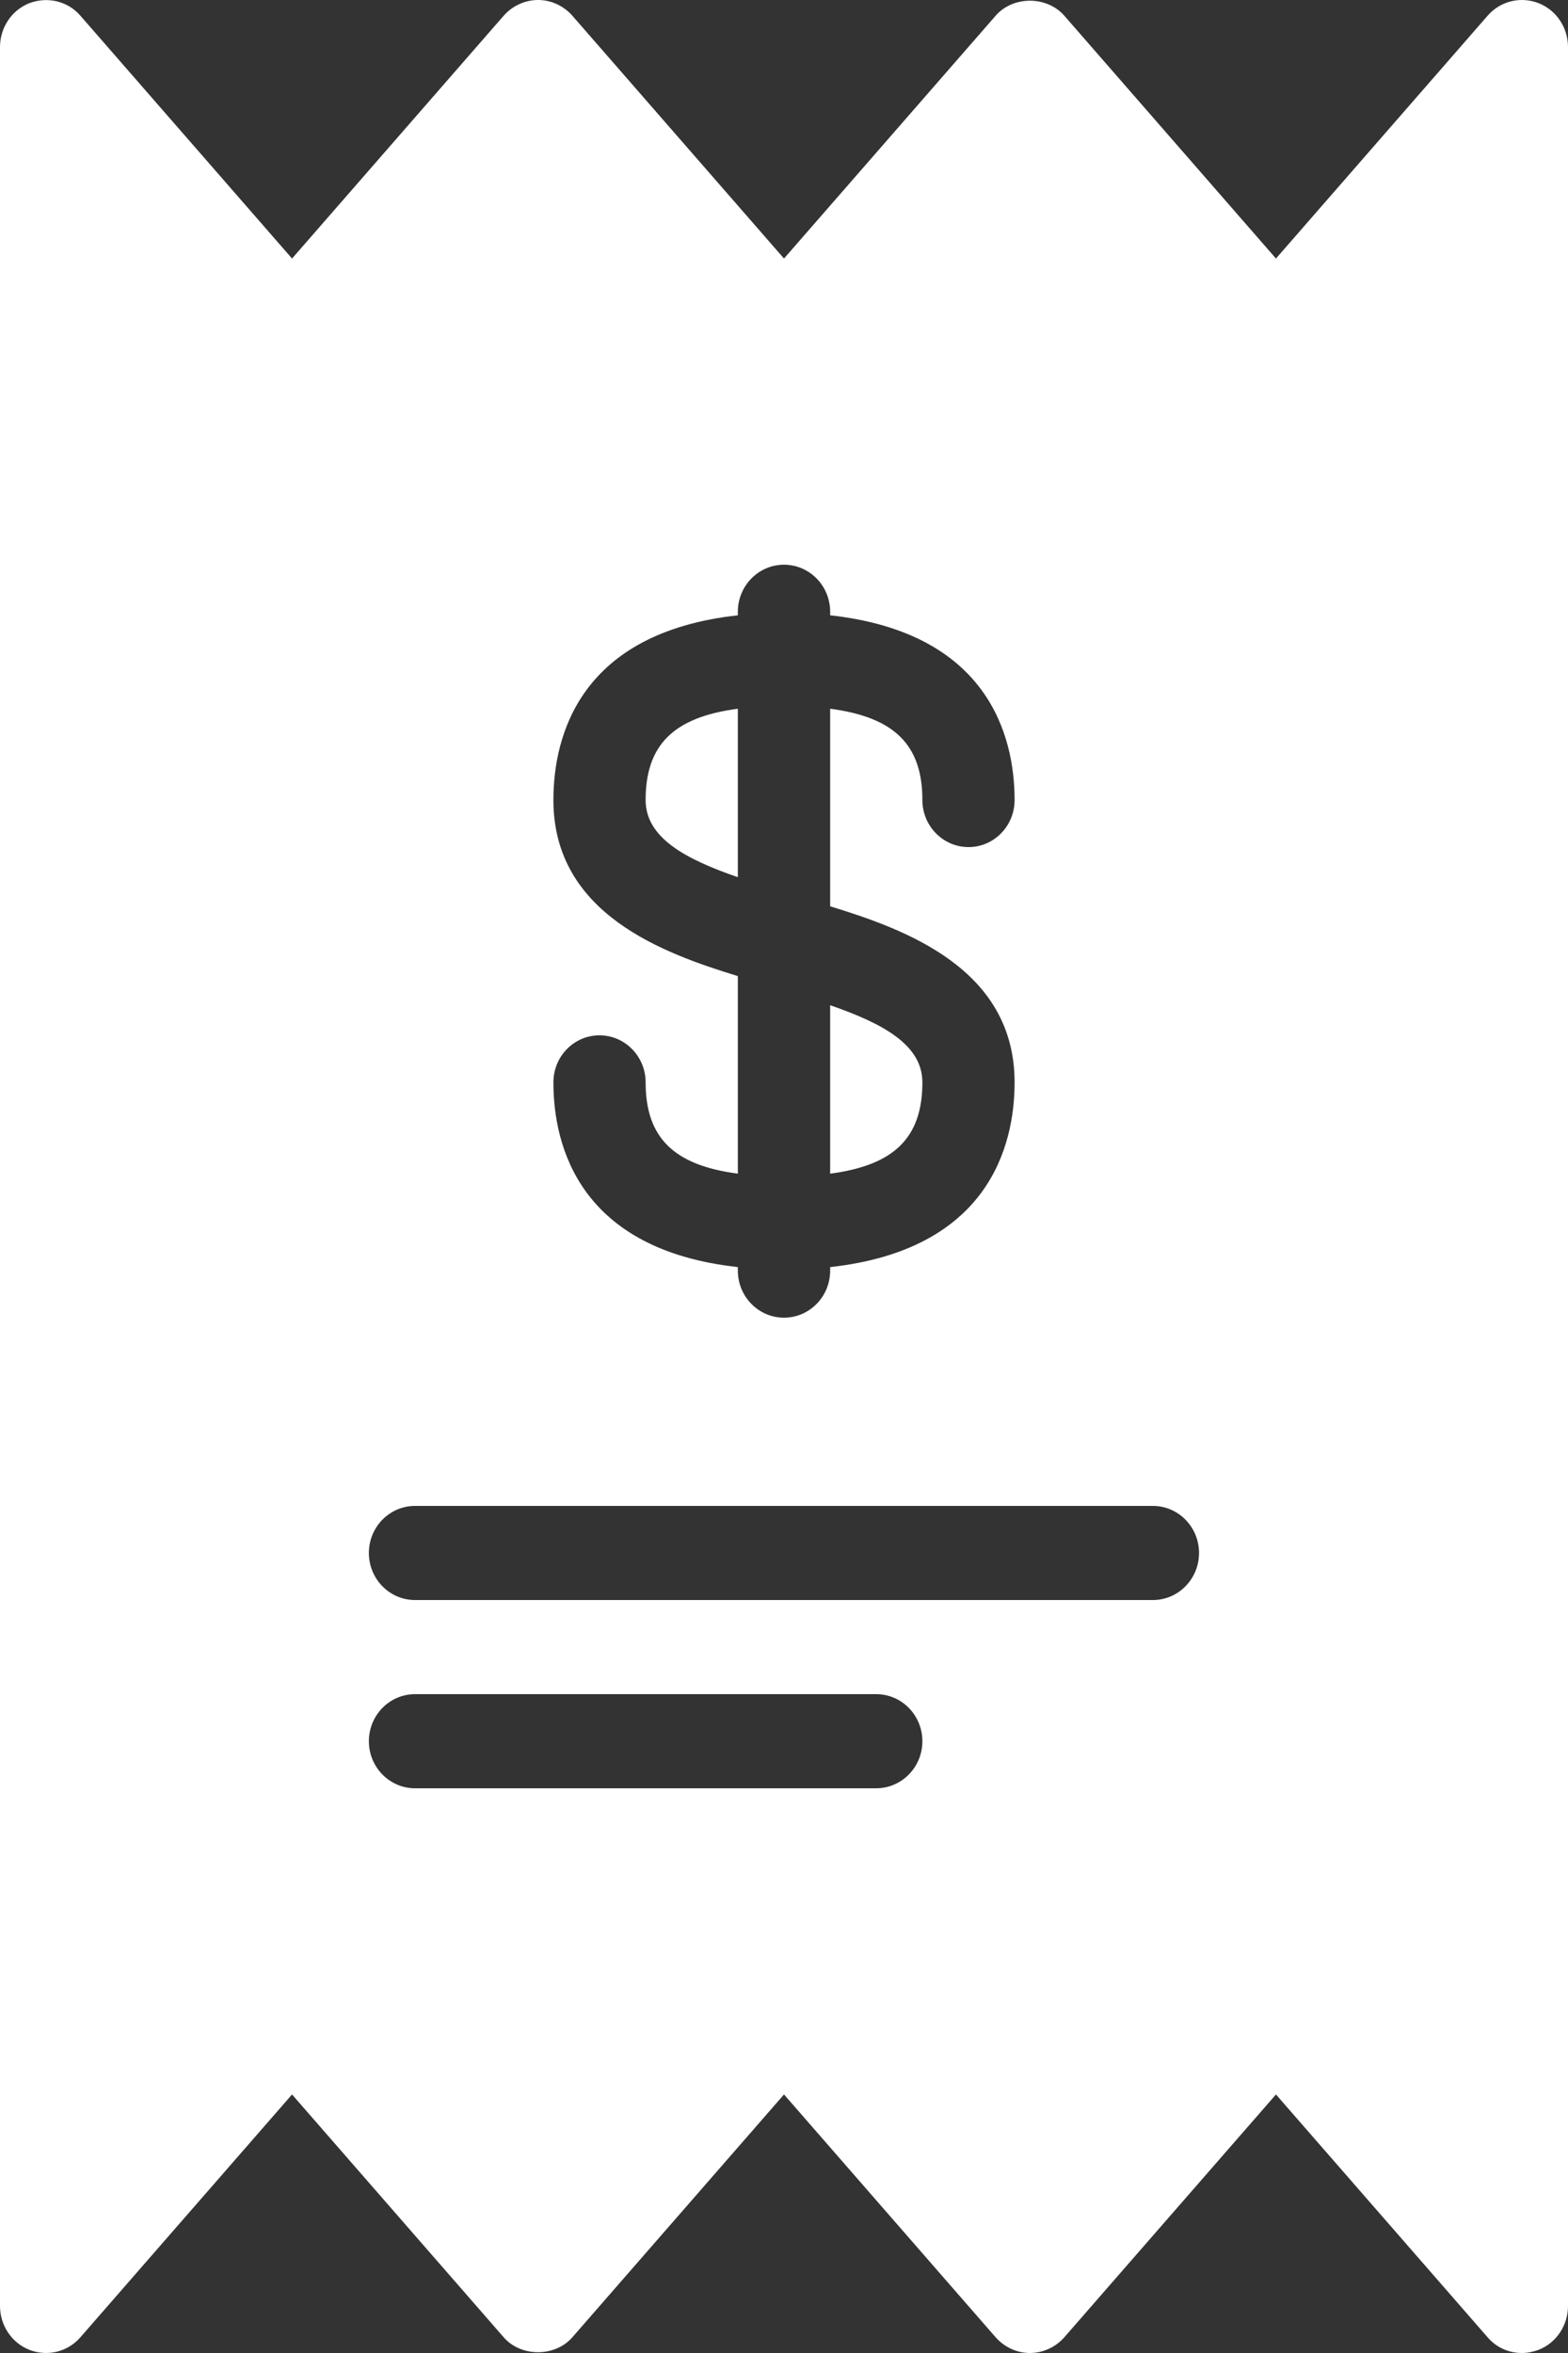 <svg width="16" height="24" viewBox="0 0 16 24" fill="none" xmlns="http://www.w3.org/2000/svg">
<rect x="0" y="0" width="16" height="24" fill="#333333" stroke="none"/>
<path d="M12.235 15.84C12.235 15.575 12.024 15.36 11.764 15.36H4.235C3.975 15.36 3.764 15.575 3.764 15.84C3.764 16.105 3.975 16.32 4.235 16.32H11.764C12.024 16.32 12.235 16.105 12.235 15.84ZM9.412 17.76C9.412 17.495 9.201 17.28 8.941 17.28H4.235C3.975 17.28 3.764 17.495 3.764 17.76C3.764 18.025 3.975 18.24 4.235 18.24H8.94C9.201 18.24 9.412 18.025 9.412 17.76ZM7.529 9.956V11.971C6.872 11.885 6.588 11.601 6.588 11.04C6.588 10.775 6.377 10.56 6.117 10.56C5.857 10.56 5.647 10.775 5.647 11.04C5.647 11.696 5.919 12.747 7.529 12.924V12.96C7.529 13.225 7.74 13.44 8 13.44C8.26 13.44 8.471 13.225 8.471 12.96V12.924C10.081 12.747 10.353 11.696 10.353 11.04C10.353 9.876 9.227 9.476 8.471 9.244V7.229C9.128 7.315 9.412 7.599 9.412 8.16C9.412 8.425 9.623 8.64 9.883 8.64C10.143 8.64 10.353 8.425 10.353 8.16C10.353 7.504 10.081 6.453 8.471 6.276V6.24C8.471 5.975 8.26 5.76 8 5.76C7.74 5.76 7.529 5.975 7.529 6.24V6.276C5.919 6.453 5.647 7.504 5.647 8.16C5.647 9.324 6.773 9.724 7.529 9.956ZM16 0.48V23.52C16 23.72 15.879 23.899 15.697 23.969C15.641 23.989 15.585 24 15.529 24C15.396 24 15.268 23.944 15.179 23.839L13.02 21.363L10.861 23.839C10.772 23.94 10.644 24 10.509 24C10.375 24 10.248 23.94 10.159 23.839L8 21.363L5.841 23.839C5.664 24.043 5.315 24.043 5.139 23.839L2.98 21.363L0.821 23.839C0.692 23.988 0.487 24.039 0.303 23.969C0.121 23.899 0 23.72 0 23.52V0.48C0 0.28 0.121 0.101 0.303 0.031C0.488 -0.037 0.693 0.012 0.821 0.161L2.98 2.637L5.139 0.161C5.228 0.06 5.356 0 5.491 0C5.625 0 5.752 0.06 5.841 0.161L8 2.637L10.159 0.161C10.336 -0.044 10.683 -0.044 10.861 0.161L13.02 2.637L15.179 0.161C15.308 0.012 15.513 -0.039 15.697 0.031C15.879 0.101 16 0.28 16 0.48ZM7.529 7.229C6.872 7.315 6.588 7.599 6.588 8.16C6.588 8.543 6.989 8.761 7.529 8.947V7.229ZM8.471 11.971V10.253C9.011 10.44 9.412 10.657 9.412 11.04C9.412 11.601 9.128 11.885 8.471 11.971Z" fill="white"/>
</svg>
